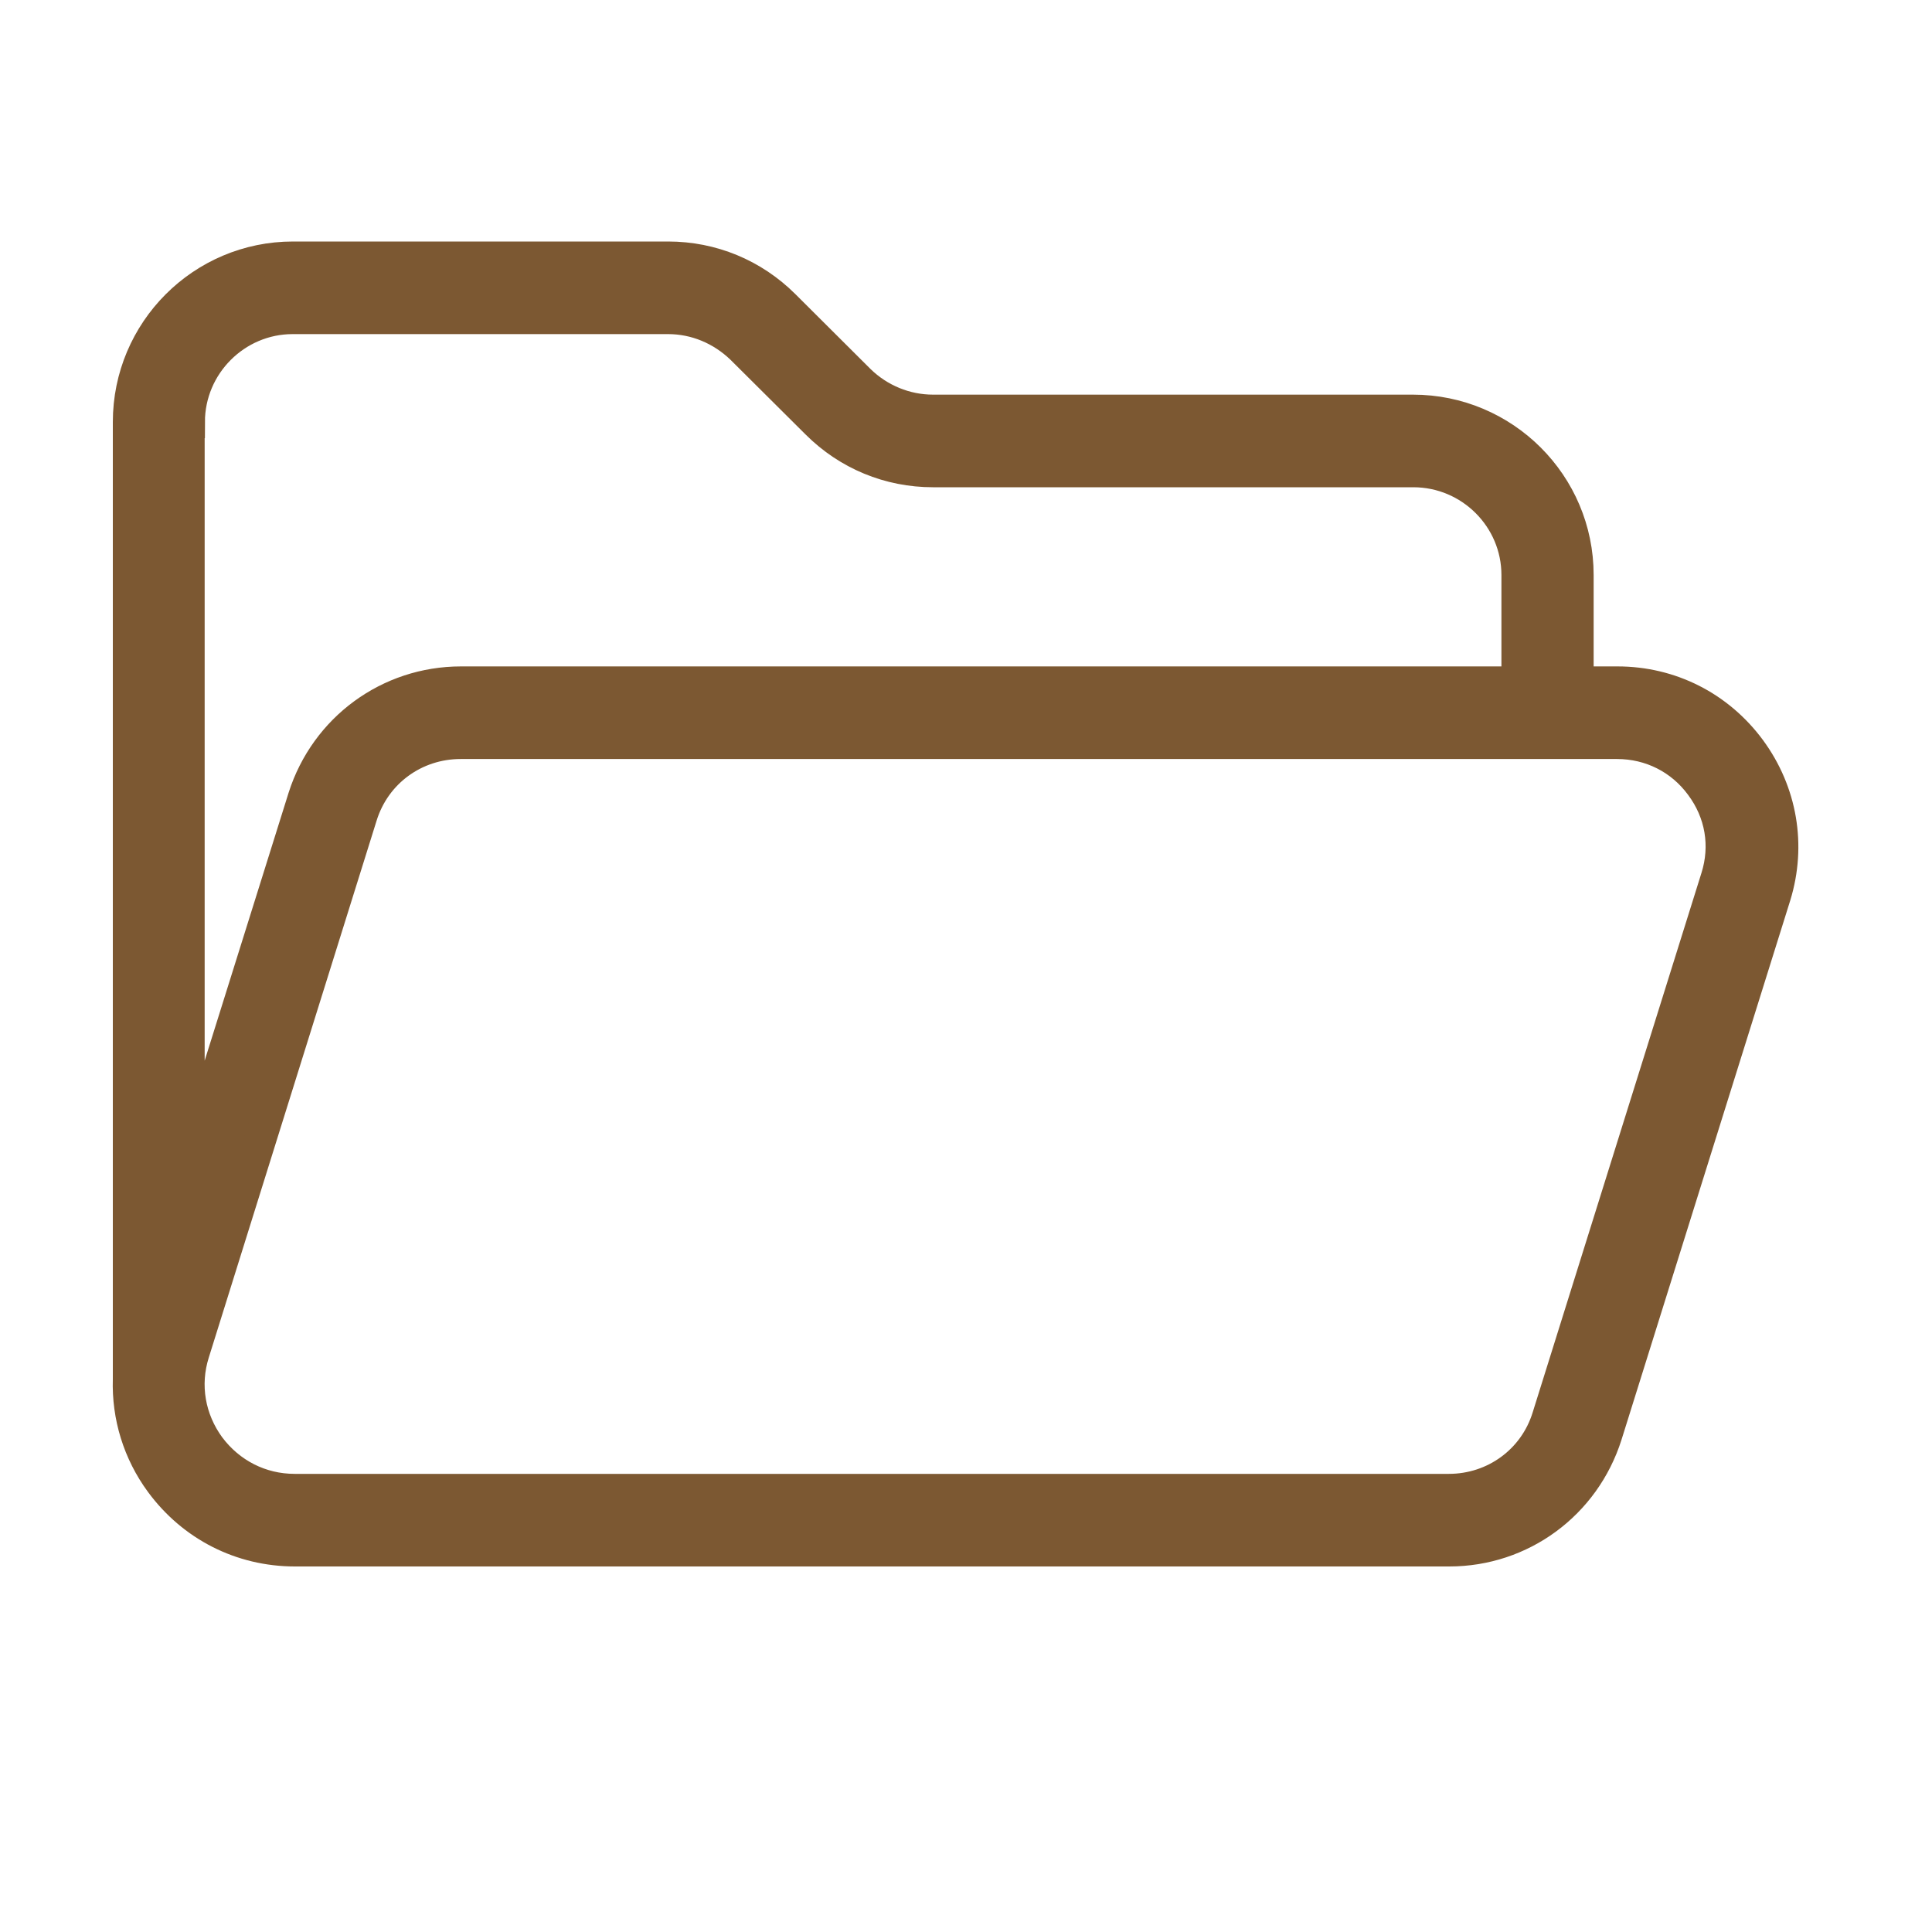 <svg width="15" height="15" viewBox="0 0 15 15" fill="none" xmlns="http://www.w3.org/2000/svg">
<path d="M13.587 5.82C13.343 5.489 12.968 5.299 12.558 5.299H12.248V4.464C12.248 3.761 11.676 3.189 10.97 3.189H7.244C7.03 3.189 6.825 3.104 6.672 2.955L6.087 2.372C5.846 2.132 5.527 2 5.187 2H2.275C1.572 2 1.001 2.571 1.001 3.277V10.71C0.992 10.994 1.077 11.275 1.25 11.51C1.496 11.844 1.874 12.037 2.29 12.037H11.252C11.811 12.037 12.3 11.677 12.47 11.141L13.78 6.954C13.9 6.564 13.83 6.151 13.587 5.82ZM1.466 3.277C1.466 2.832 1.83 2.469 2.272 2.469H5.187C5.401 2.469 5.603 2.554 5.758 2.703L6.344 3.286C6.585 3.526 6.904 3.658 7.244 3.658H10.973C11.419 3.658 11.782 4.021 11.782 4.464V5.299H3.579C3.019 5.299 2.53 5.659 2.36 6.192L1.464 9.052V3.277H1.466ZM13.329 6.816L12.019 11.003C11.914 11.343 11.603 11.568 11.249 11.568H2.287C2.023 11.568 1.783 11.445 1.625 11.234C1.469 11.021 1.422 10.754 1.502 10.502L2.805 6.333C2.911 5.993 3.221 5.768 3.576 5.768H12.555C12.816 5.768 13.053 5.888 13.206 6.096C13.364 6.307 13.408 6.567 13.329 6.816Z" fill="#7C5832" stroke="#7C5832" stroke-width="0.25"/>
</svg>

